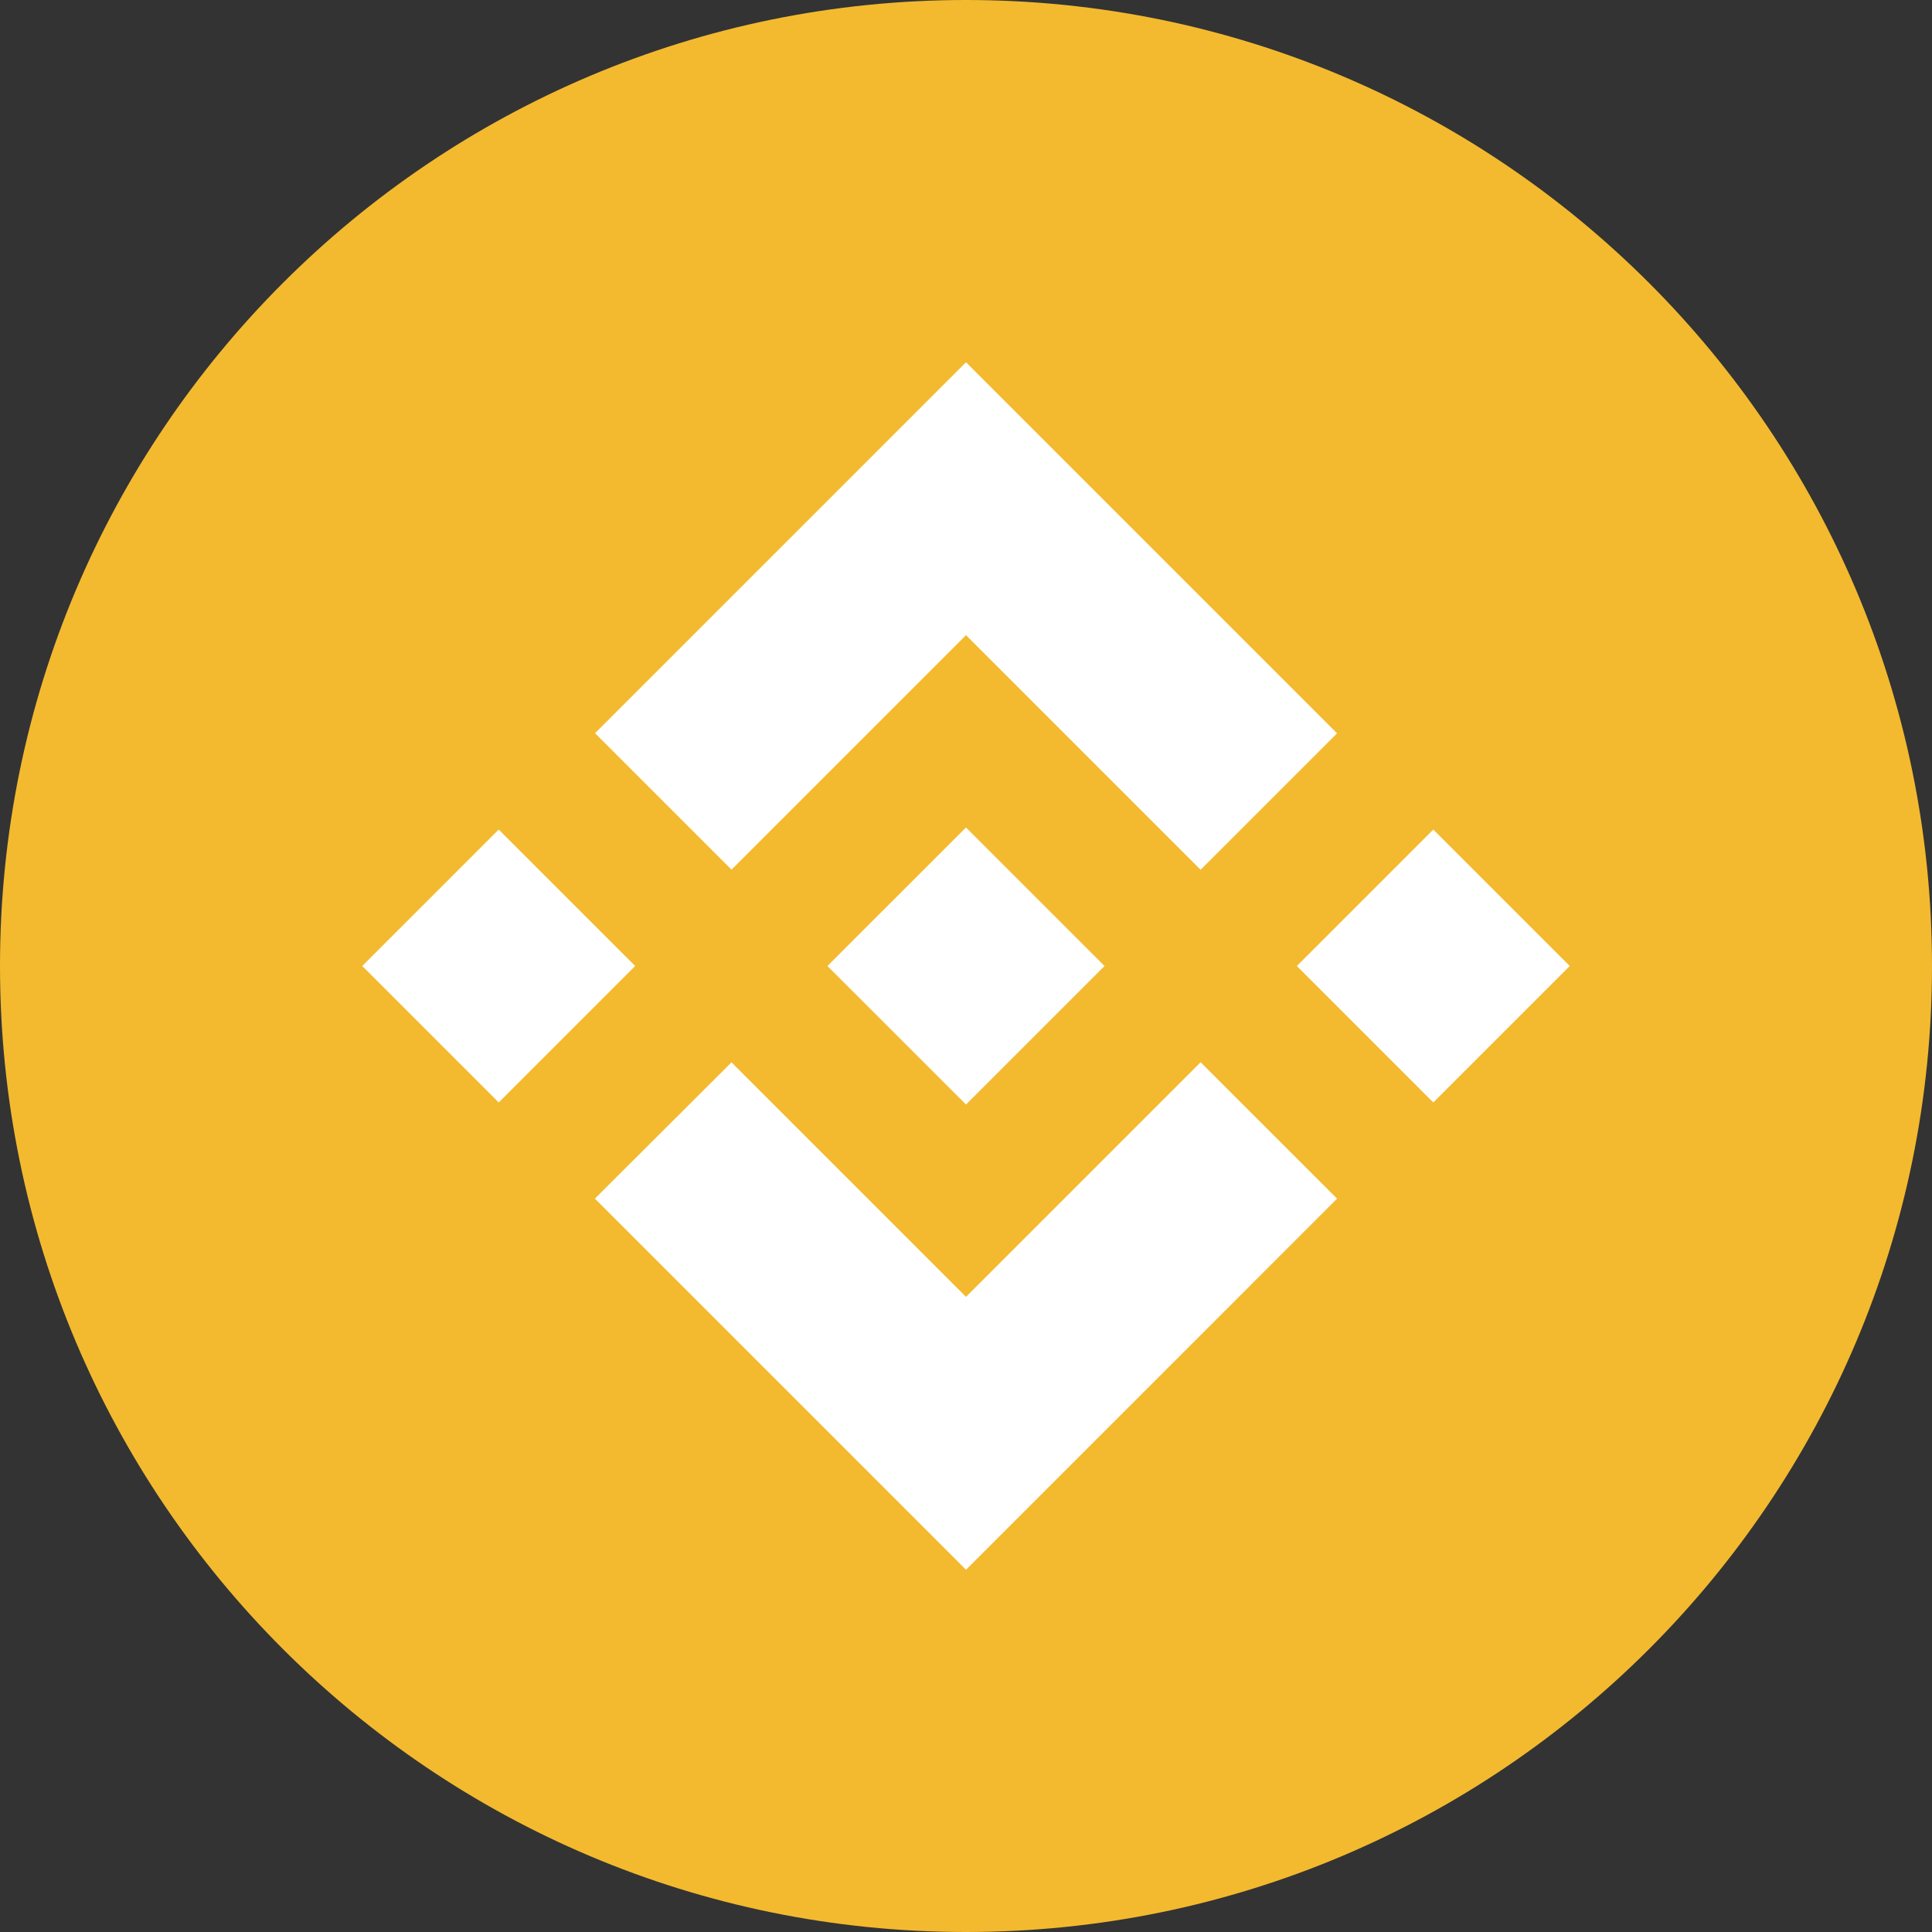 <svg width="80" height="80" viewBox="0 0 80 80" fill="none" xmlns="http://www.w3.org/2000/svg">
<rect x="0" y="0" width="80" height="80" fill="#333333" stroke="none"/>
<g clip-path="url(#clip0_4_809)">
<path d="M40 80C62.091 80 80 62.091 80 40C80 17.909 62.091 0 40 0C17.909 0 0 17.909 0 40C0 62.091 17.909 80 40 80Z" fill="#F3BA2F"/>
<path d="M30.29 36.01L40 26.3L49.715 36.015L55.365 30.365L40 15L24.64 30.36L30.29 36.01ZM15 40L20.65 34.35L26.3 40L20.65 45.65L15 40ZM30.29 43.99L40 53.7L49.715 43.985L55.365 49.633L40 65L24.64 49.64L24.633 49.633L30.29 43.99ZM53.7 40L59.35 34.35L65 40L59.35 45.65L53.7 40ZM45.73 39.995H45.735V40L40 45.735L34.273 40.01L34.263 40L34.273 39.992L35.275 38.987L35.763 38.5L40 34.265L45.733 39.998L45.73 39.995Z" fill="white"/>
</g>
<defs>
<clipPath id="clip0_4_809">
<rect width="80" height="80" fill="white"/>
</clipPath>
</defs>
</svg>
